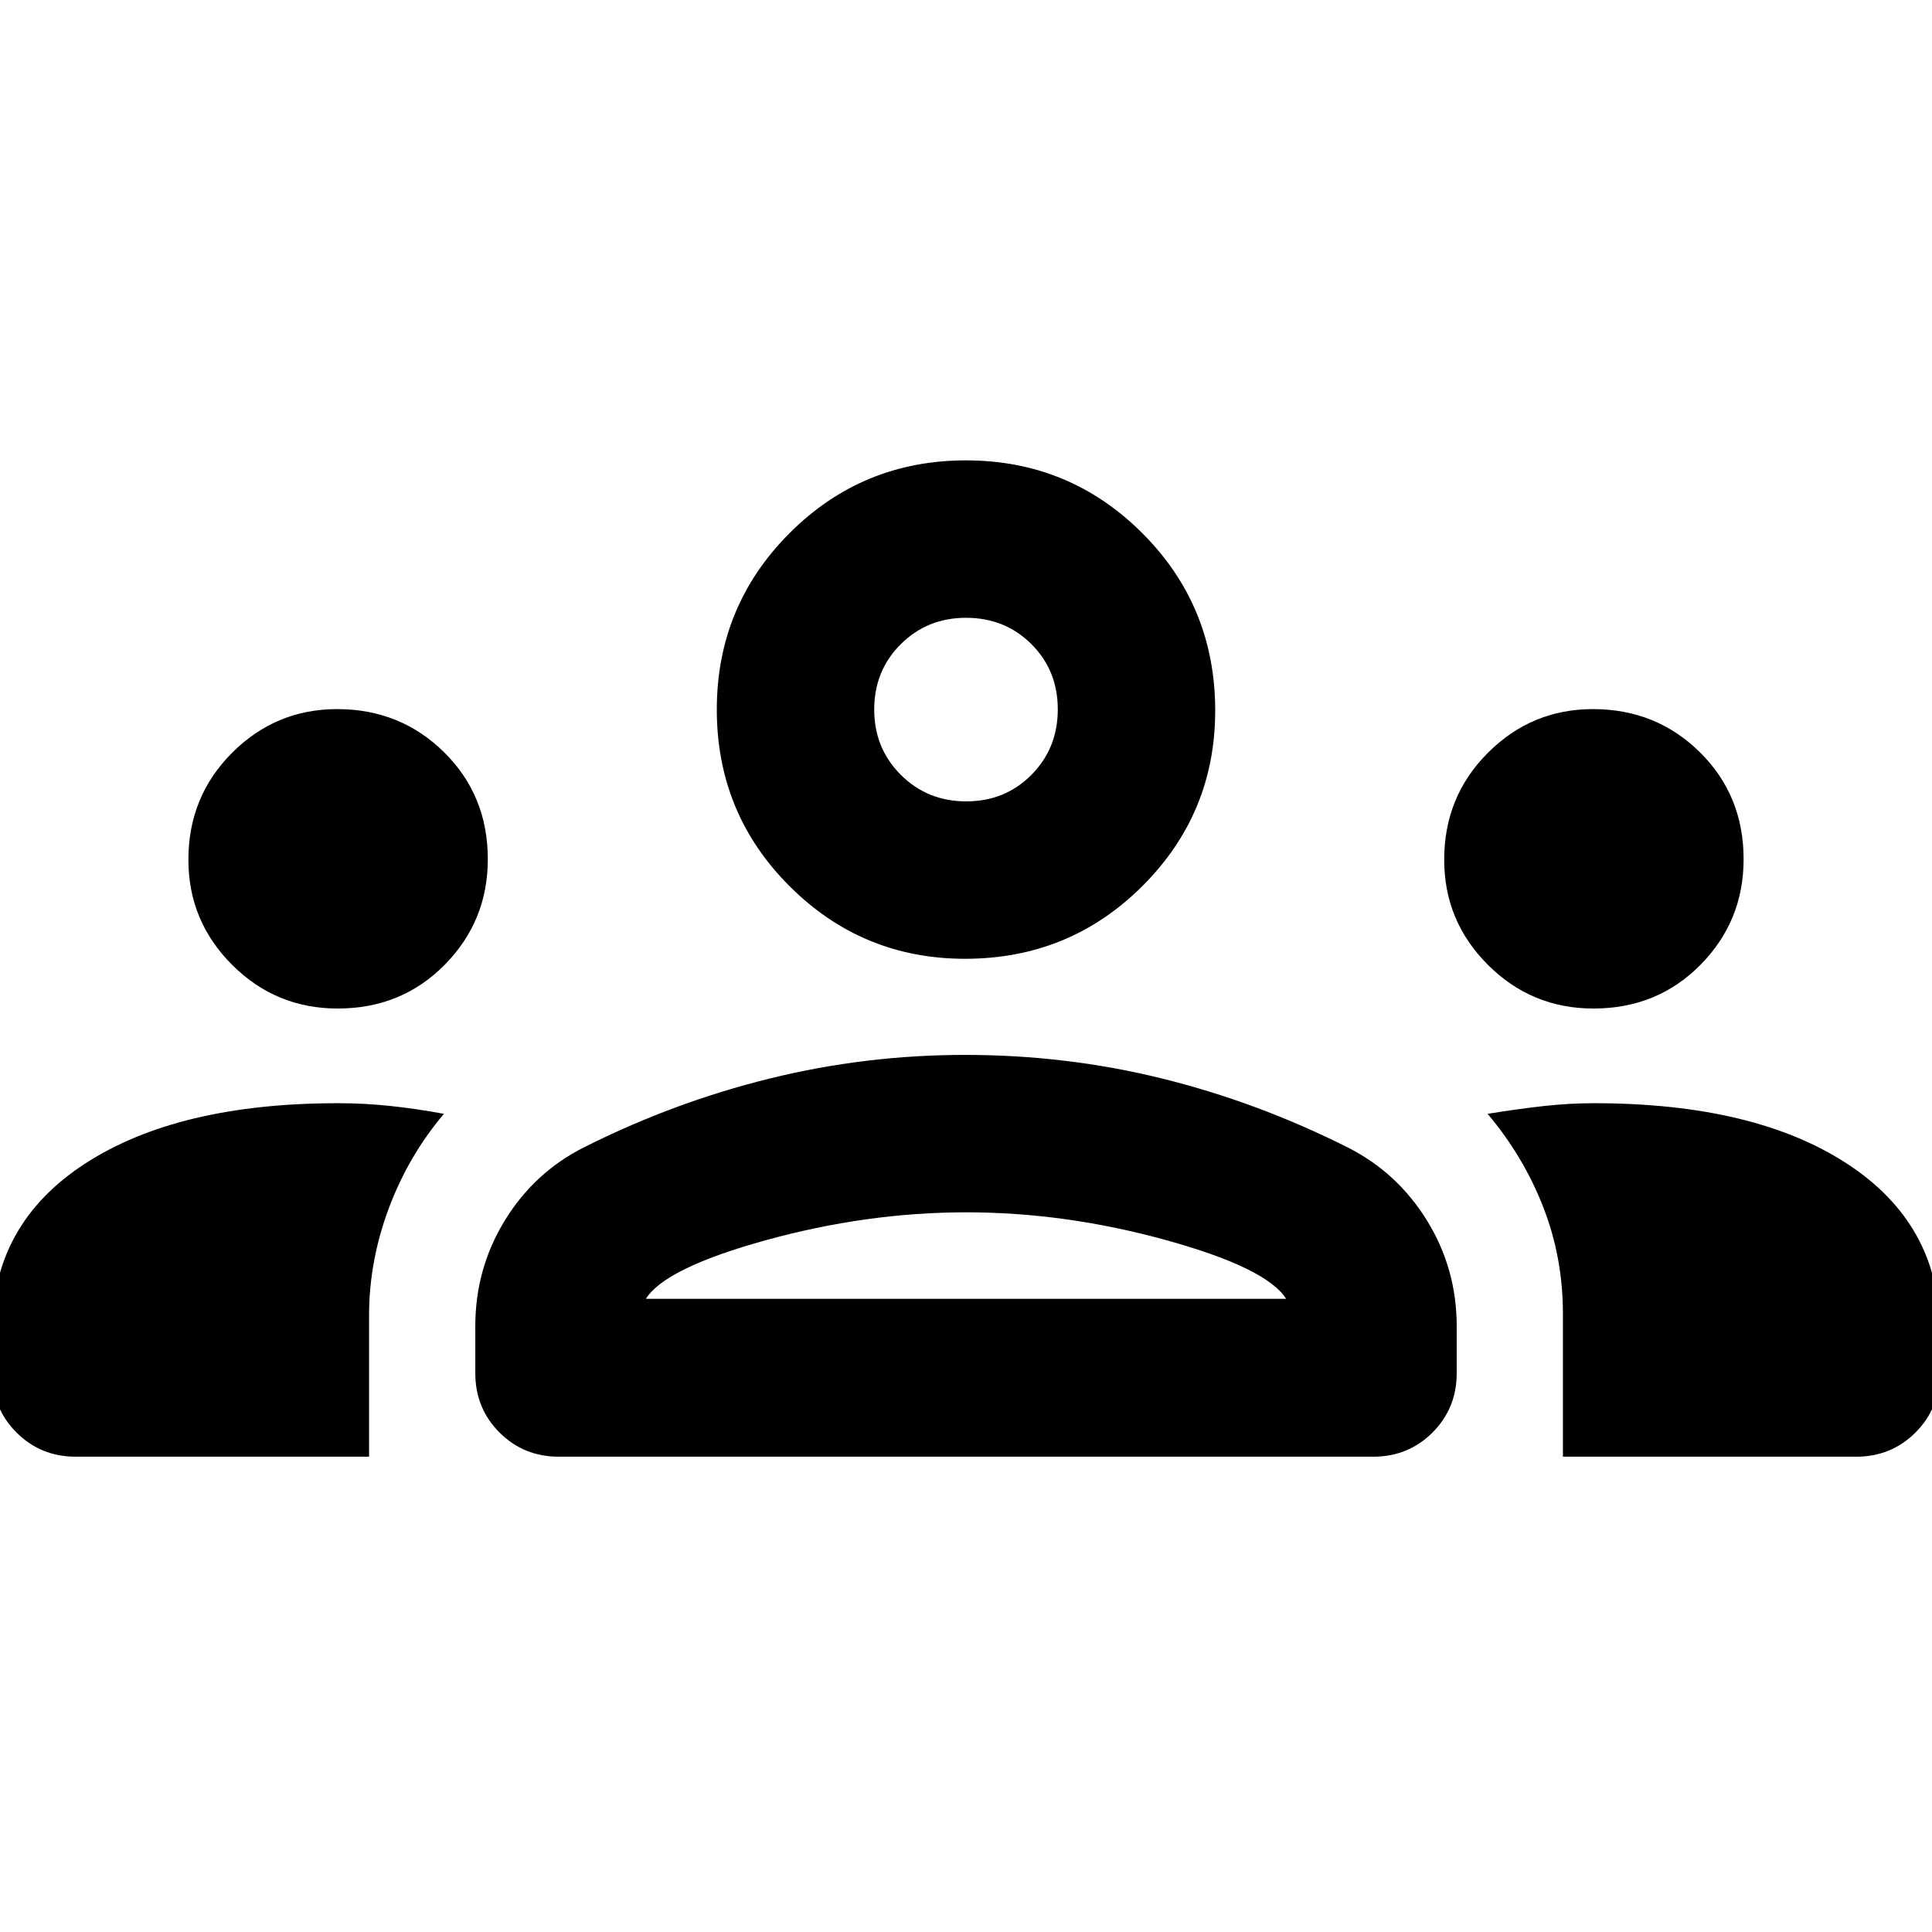 <svg xmlns="http://www.w3.org/2000/svg" height="20" viewBox="0 -960 960 960" width="20"><path d="M37.674-236.174q-17.452 0-29.476-12.024-12.024-12.024-12.024-29.476V-299q0-52.913 46.196-82.87Q88.565-411.826 168-411.826q13.087 0 26.054 1.38 12.968 1.381 26.533 3.902-17.718 20.957-27.457 47.119t-9.739 52.981v70.27H37.674Zm240 0q-17.452 0-29.476-12.024-12.024-12.024-12.024-29.476V-301q0-28.576 14.619-52.484 14.62-23.907 39.337-36.386 44.718-22.478 92.316-34.217 47.597-11.739 97.078-11.739 50.433 0 97.911 11.739t92.195 34.217q24.718 12.479 39.457 36.386 14.739 23.908 14.739 52.484v23.326q0 17.452-12.024 29.476-12.024 12.024-29.476 12.024H277.674Zm498.935 0v-70.969q0-28.141-9.859-53.277-9.859-25.136-27.576-46.124 15.565-2.521 28.18-3.902 12.614-1.38 24.646-1.38 79.722 0 125.774 30.045 46.052 30.045 46.052 82.781v21.326q0 17.452-12.024 29.476-12.024 12.024-29.476 12.024H776.609ZM320.935-314.63h318.13q-9.63-15.327-59.62-29.153-49.989-13.826-99.325-13.826-49.337 0-99.446 13.826-50.109 13.826-59.739 29.153ZM167.809-458.87q-30.766 0-52.483-21.716-21.717-21.717-21.717-52.212 0-31.42 21.716-53.137 21.717-21.717 52.212-21.717 31.42 0 53.137 21.442 21.717 21.443 21.717 53.14 0 30.766-21.442 52.483-21.443 21.717-53.14 21.717Zm624 0q-30.766 0-52.483-21.716-21.717-21.717-21.717-52.212 0-31.42 21.716-53.137 21.717-21.717 52.212-21.717 31.42 0 53.137 21.442 21.717 21.443 21.717 53.14 0 30.766-21.442 52.483-21.443 21.717-53.14 21.717Zm-312.304-24.717q-51.099 0-87.215-36.116-36.116-36.116-36.116-87.71 0-51.435 36.116-87.631 36.116-36.195 87.71-36.195 51.435 0 87.63 36.195 36.196 36.196 36.196 88.126 0 51.099-36.196 87.215-36.195 36.116-88.125 36.116Zm.615-78.218q19.323 0 32.406-13.202 13.083-13.202 13.083-32.526 0-19.324-13.113-32.406-13.112-13.083-32.496-13.083-19.204 0-32.406 13.113-13.203 13.112-13.203 32.496 0 19.204 13.203 32.406 13.202 13.202 32.526 13.202ZM480-314.63Zm0-292.783Z"/></svg>